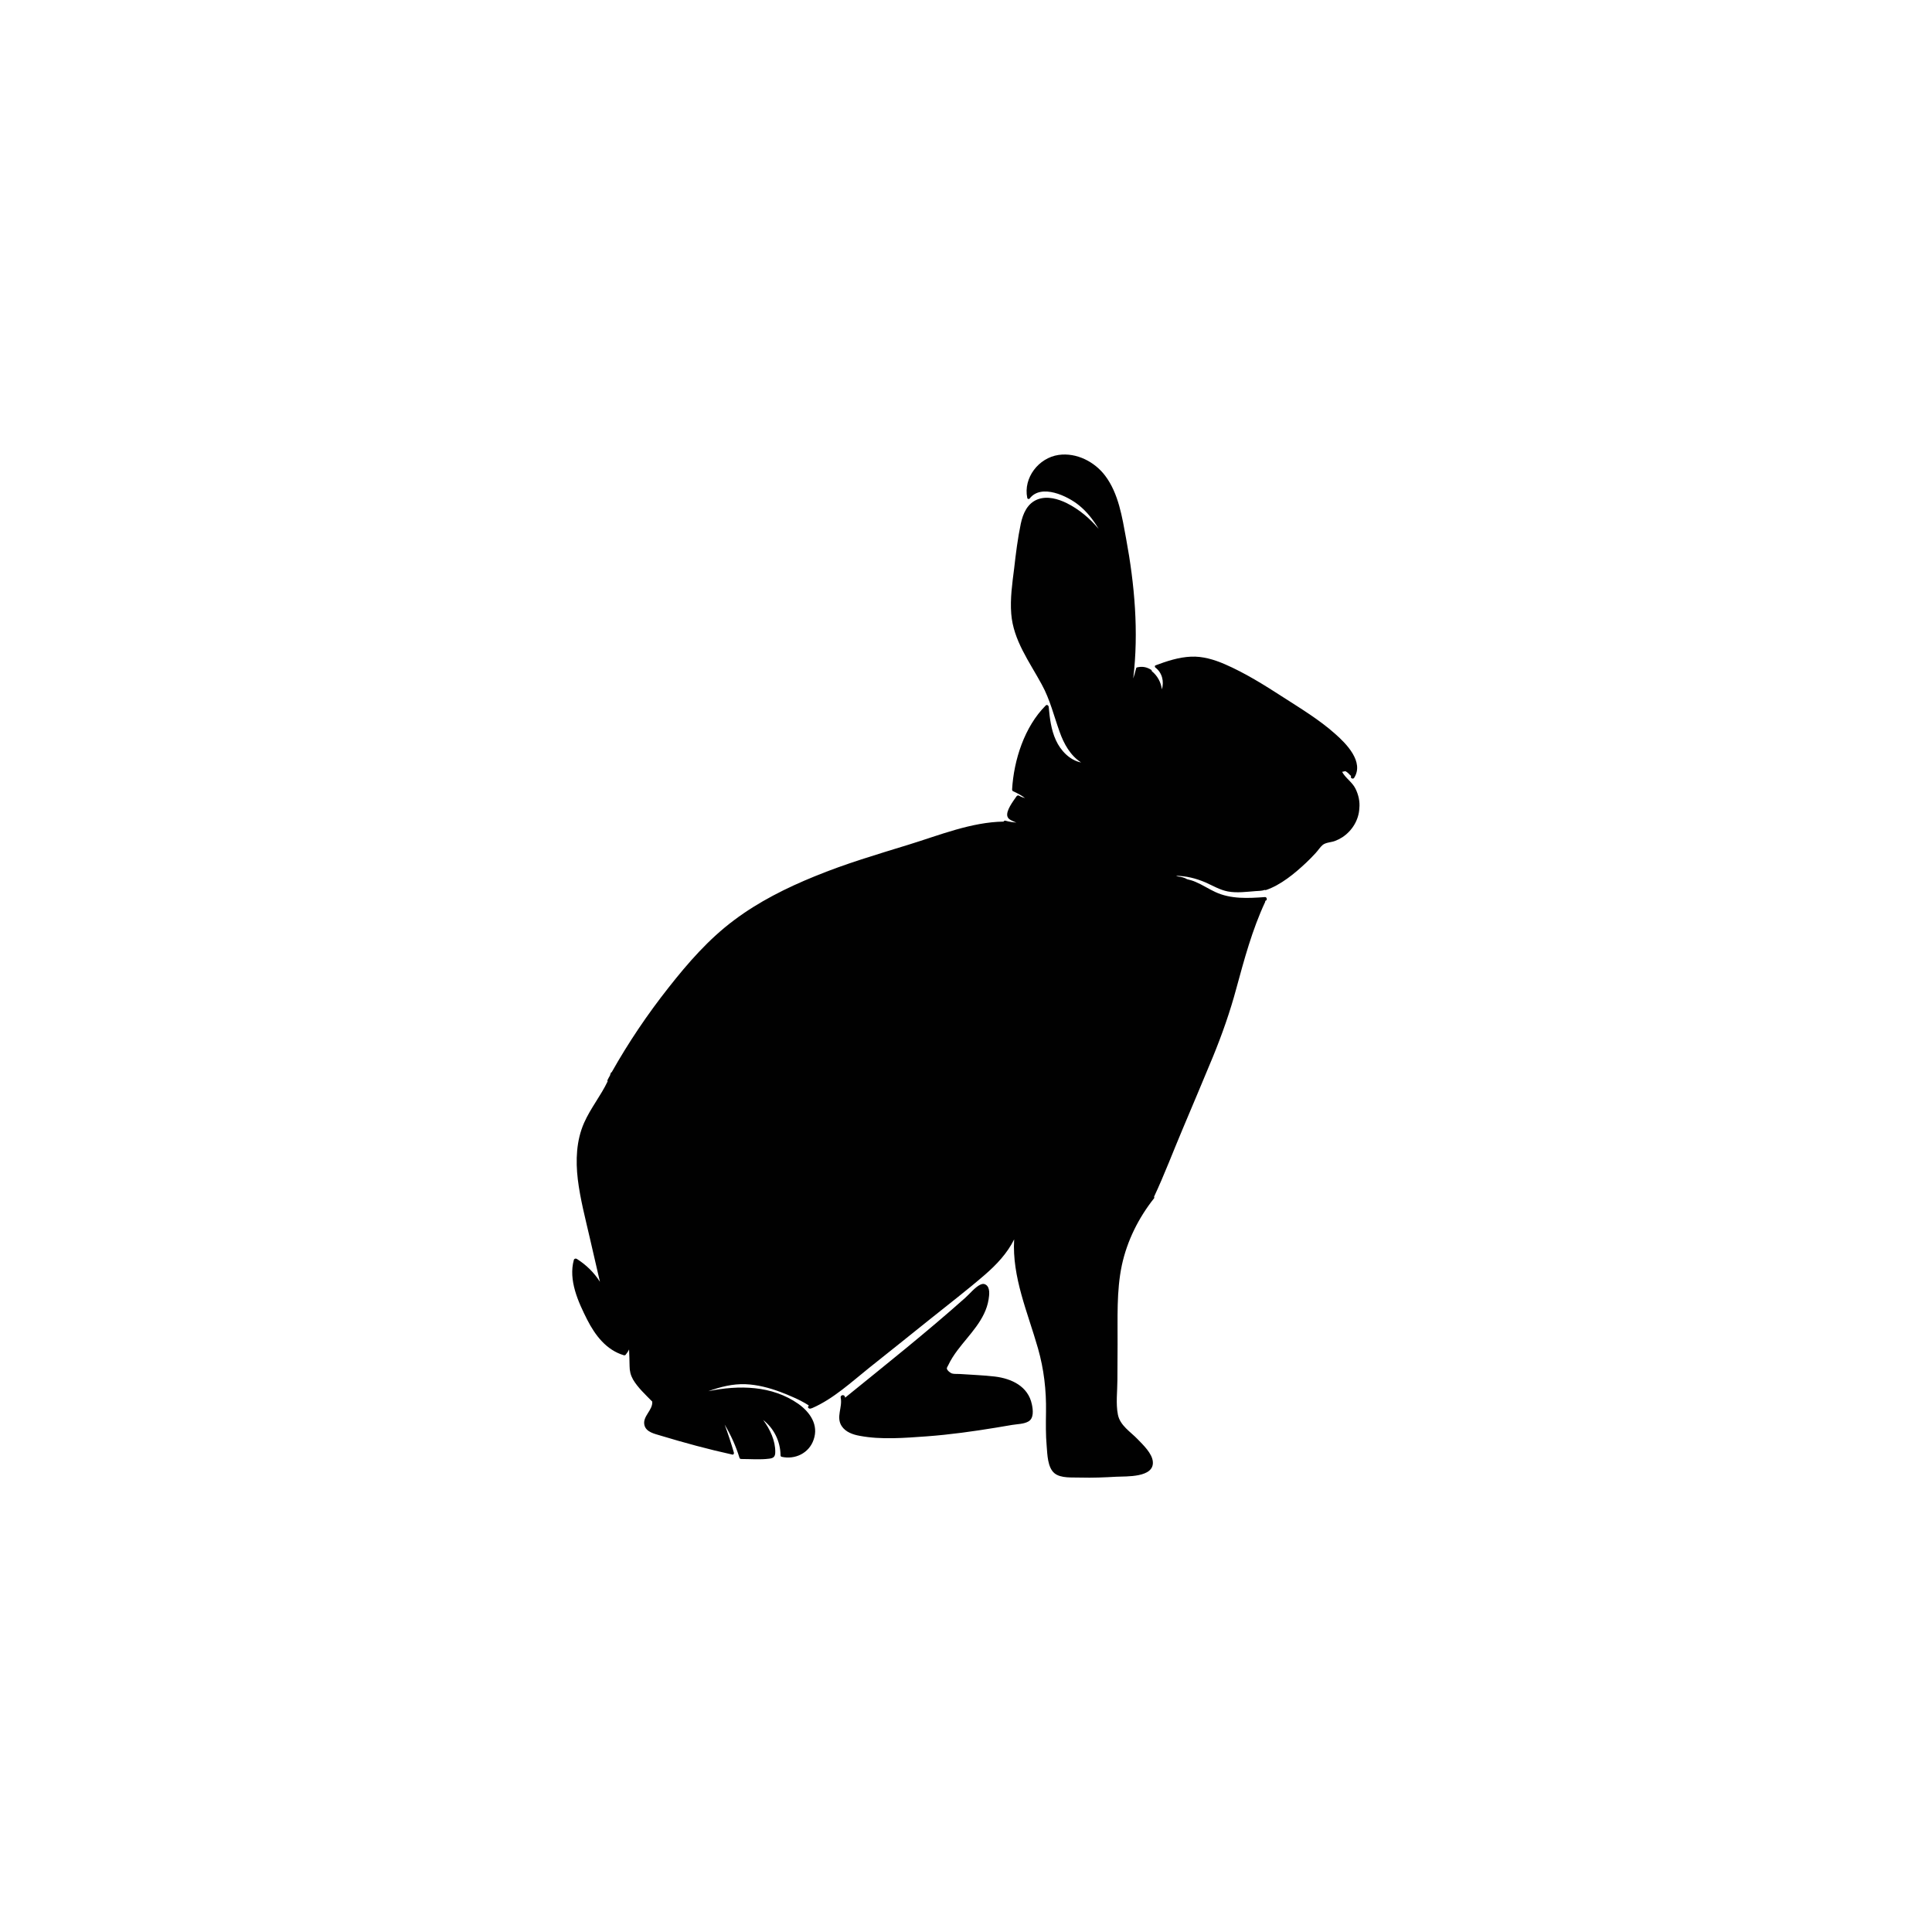<?xml version="1.0" encoding="utf-8"?>
<!-- Generator: Adobe Illustrator 22.0.0, SVG Export Plug-In . SVG Version: 6.00 Build 0)  -->
<svg version="1.1" id="Layer_1" xmlns="http://www.w3.org/2000/svg" xmlns:xlink="http://www.w3.org/1999/xlink" x="0px" y="0px"
	 viewBox="0 0 1133.9 1133.9" style="enable-background:new 0 0 1133.9 1133.9;" xml:space="preserve">
<style type="text/css">
	.st0{fill:#010101;}
	.st1{fill-rule:evenodd;clip-rule:evenodd;}
</style>
<path class="st0" d="M795.5,462.8c-1.9-3.8-5.9-6.2-7.8-9.8c0.6-0.1,1.3-0.3,1.9-0.4c0.6,0.3,1.2,0.7,1.7,1.2c0.6,0.5,1,1.2,1.7,1.6
	c0,0.1-0.1,0.1-0.1,0.2c-0.5,1,1.1,1.9,1.8,1c6.1-9.4-4.6-20.2-11.1-25.9c-9.3-8.3-20.1-14.8-30.5-21.5c-11-7.1-22.3-14.2-34.3-19.4
	c-6.3-2.7-12.9-4.7-19.8-4.4c-7.1,0.3-14.2,2.6-20.8,5.1c-0.6,0.2-0.5,1-0.1,1.3c4,3,5.2,8.2,3.8,12.8c-0.5-4.2-2.6-8-5.9-10.7
	c0-0.3-0.1-0.6-0.4-0.8c-2.7-1.7-5.3-2.1-8.3-1.4c-0.3,0.1-0.5,0.3-0.5,0.6c-0.5,2-1.1,4-1.7,5.9c3.3-27.3,0.8-55.3-4.2-82.2
	c-2.3-12.5-4.4-26.3-12.2-36.7c-6.2-8.3-16.9-13.8-27.4-12.3c-11.7,1.7-20.8,13.4-18.4,25.2c0.1,0.7,1,0.9,1.4,0.4
	c6.8-8.9,22.3-1.5,29,4c4.7,3.8,8.4,8.6,11.5,13.8c-5.2-6.2-11.5-11.5-18.7-15.1c-5.1-2.5-11.3-4.3-16.9-2.3
	c-6.2,2.3-8.8,8.3-10.1,14.4c-1.8,8.6-2.9,17.5-3.9,26.3c-1.1,8.7-2.4,17.7-1.7,26.5c1.2,15.6,10.7,28.2,17.9,41.5
	c4.9,8.9,7.1,18.4,10.5,27.8c2.5,7.1,6.3,13.9,12.6,18c-6.6-1.3-12-6.9-14.8-13.1c-2.8-6.1-3.6-12.9-4.2-19.5
	c-0.1-0.9-1.1-1.6-1.8-0.8C601.3,426.5,595,446,594,463.4c0,0.4,0.3,0.9,0.6,1c2.5,1.1,4.9,2.4,7,4c-1.2-0.3-2.3-0.7-3.5-1.4
	c-0.6-0.4-1.3,0-1.6,0.5c-1.7,2.5-6.4,8.5-5.2,11.8c0.4,1.1,1.2,1.6,2.1,2.1c1,0.5,2.1,1,3.1,1.4c-2.1-0.2-4.2-0.5-6.3-1.1
	c-0.6-0.2-1,0.1-1.2,0.5c-19,0.3-37.7,8-55.6,13.5c-18.5,5.7-37.2,11.2-55.2,18.6c-16.7,6.8-32.9,14.9-47.3,25.7
	c-14.9,11.1-27.1,25.1-38.5,39.6c-12.4,15.7-23.6,32.3-33.4,49.7c-0.2,0-0.4,0.1-0.5,0.4c-0.2,0.5-0.4,1-0.5,1.5
	c-0.5,0.9-1,1.7-1.4,2.6c-0.2,0.3-0.1,0.6,0,0.9c-4,8.4-10,15.7-13.8,24.3c-4.6,10.4-5,22-3.7,33.1c1.4,11.5,4.4,22.9,7,34.2
	c2,8.7,4,17.4,6,26c-3.4-5.4-8-9.9-13.5-13.4c-0.6-0.4-1.5-0.3-1.8,0.5c-3.3,11.9,2.5,24.6,7.8,35.1c4.7,9.2,11.2,17.8,21.5,20.9
	c0.4,0.1,0.9,0,1.1-0.3c0.8-1,1.5-2,2-3.1c0.2,3.3,0.2,6.5,0.3,9.8c0,2.8,0.6,5.3,2,7.8c2.8,4.8,7.3,8.9,11.3,13
	c0.4,5.1-5.8,8.6-4.6,13.8c1,4.2,6.1,5.1,9.6,6.2c13.9,4.2,27.9,8,42,11.1c0.7,0.2,1.1-0.6,0.9-1.2c-1.6-5.5-3.4-11-5.4-16.4
	c3.6,6.1,6.6,12.6,8.7,19.5c0.1,0.5,0.6,0.7,1.1,0.7c5.4,0,11.1,0.5,16.4-0.2c2.6-0.3,3.5-1.3,3.5-3.9c0.1-6.5-3-13.3-7.1-18.8
	c6.3,4.9,10.1,12.5,10.2,20.7c0,0.4,0.2,0.8,0.6,0.9c7.9,1.8,16.1-2.1,18.8-10c3.1-8.7-2.1-16.2-9-21.1
	c-15.5-10.8-34.8-11.1-52.8-7.4c7-2.5,14.2-4.4,21.9-4.1c7,0.3,13.8,2.1,20.3,4.5c2.7,1,5.3,2.1,8,3.3c1.3,0.6,2.7,1.2,4,1.9
	c0.4,0.2,5.3,2.8,4.8,3c-0.9,0.4-0.4,1.5,0.4,1.6c0.5,0.1,0.8,0,1.2-0.2c0.1,0,0.2,0,0.4-0.1c12.4-5.4,22.9-15.2,33.4-23.6
	c12-9.6,24-19.1,35.9-28.7c10.7-8.6,21.7-17,32.1-26c6.8-5.9,13.1-12.6,17.1-20.7c-1.3,22.2,8,42.9,14,64
	c3.5,12.3,4.9,24.5,4.7,37.3c-0.1,6.7-0.2,13.4,0.4,20.1c0.4,4.8,0.5,12.4,4.5,15.8c3.8,3.2,10.8,2.4,15.4,2.6c7,0.2,14-0.1,21-0.5
	c5.5-0.3,22.2,0.7,21.4-8.8c-0.4-4.9-5.7-9.9-8.9-13.2c-4.2-4.4-10.3-8-11.6-14.4c-1.3-6.5-0.3-13.9-0.3-20.5
	c0-6.9,0.1-13.7,0.1-20.6c0.1-15.5-0.7-31.4,2.5-46.6c3.1-14.4,9.8-27.8,18.9-39.3c0.2-0.3,0.2-0.6,0-0.9
	c6.1-13,11.2-26.6,16.8-39.8c5.9-14.1,11.9-28.1,17.7-42.2c5.4-13.2,10.1-26.5,13.8-40.3c4.7-17.2,9.3-34.4,16.9-50.7
	c0.1-0.2,0.1-0.4,0-0.6c0.1-0.1,0.3-0.1,0.4-0.2c1-0.4,0.6-2.2-0.5-2.1c-9.8,0.7-20,1.3-29.2-3c-3.9-1.8-7.5-4.2-11.5-5.9
	c-1.6-0.7-3.3-1.2-5-1.6c-1.5-0.9-3.4-1.4-5.4-1.6c-0.4-0.1-0.7-0.3-1.1-0.4c6,0.1,11.7,1.5,17.3,3.9c4.3,1.9,8.4,4.4,13.1,5.3
	c5.3,1,11,0.2,16.3-0.2c1.6-0.1,3.7-0.1,5.4-0.7c0.2,0.1,0.4,0.1,0.6,0.1c8.7-2.9,17-9.8,23.6-16c2-1.9,3.9-3.8,5.7-5.8
	c1.4-1.5,2.6-3.5,4.2-4.8c1.9-1.4,4.8-1.4,7-2.2c1.6-0.6,3-1.3,4.4-2.2c5.8-3.8,9.7-10.2,10-17.1
	C798.2,470.4,797.3,466.4,795.5,462.8z M583.9,807.9c-6.8-0.8-13.7-1-20.6-1.5c-1.4-0.1-3.3,0.1-4.6-0.3c-0.9-0.3-2.8-1.7-3-2.9
	c-0.1-0.4,0.6-1.5,0.8-1.9c1.5-3.2,3.4-6.1,5.5-8.9c6.9-9.2,16.3-17.8,18.2-29.7c0.4-2.6,1.1-7.2-1.8-8.8c-1-0.6-2-0.4-3.1,0.1
	c-3.1,1.5-6.2,5.4-8.8,7.7C543.7,782,519.8,801,496,820.3c0-0.2-0.1-0.4-0.1-0.5c-0.4-1.6-2.8-1.1-2.5,0.5
	c1.2,5.6-2.9,11.4,0.6,16.7c2.3,3.5,6.6,5,10.6,5.7c12.6,2.4,26.6,1.2,39.3,0.3c13.6-1,27.2-2.9,40.6-5.1c3.2-0.5,6.3-1.1,9.5-1.6
	c3-0.5,6.9-0.5,9.5-2c3.4-1.8,2.8-6.9,2.1-10.1C603.4,813.6,593.7,809.1,583.9,807.9z"/>
</svg>
